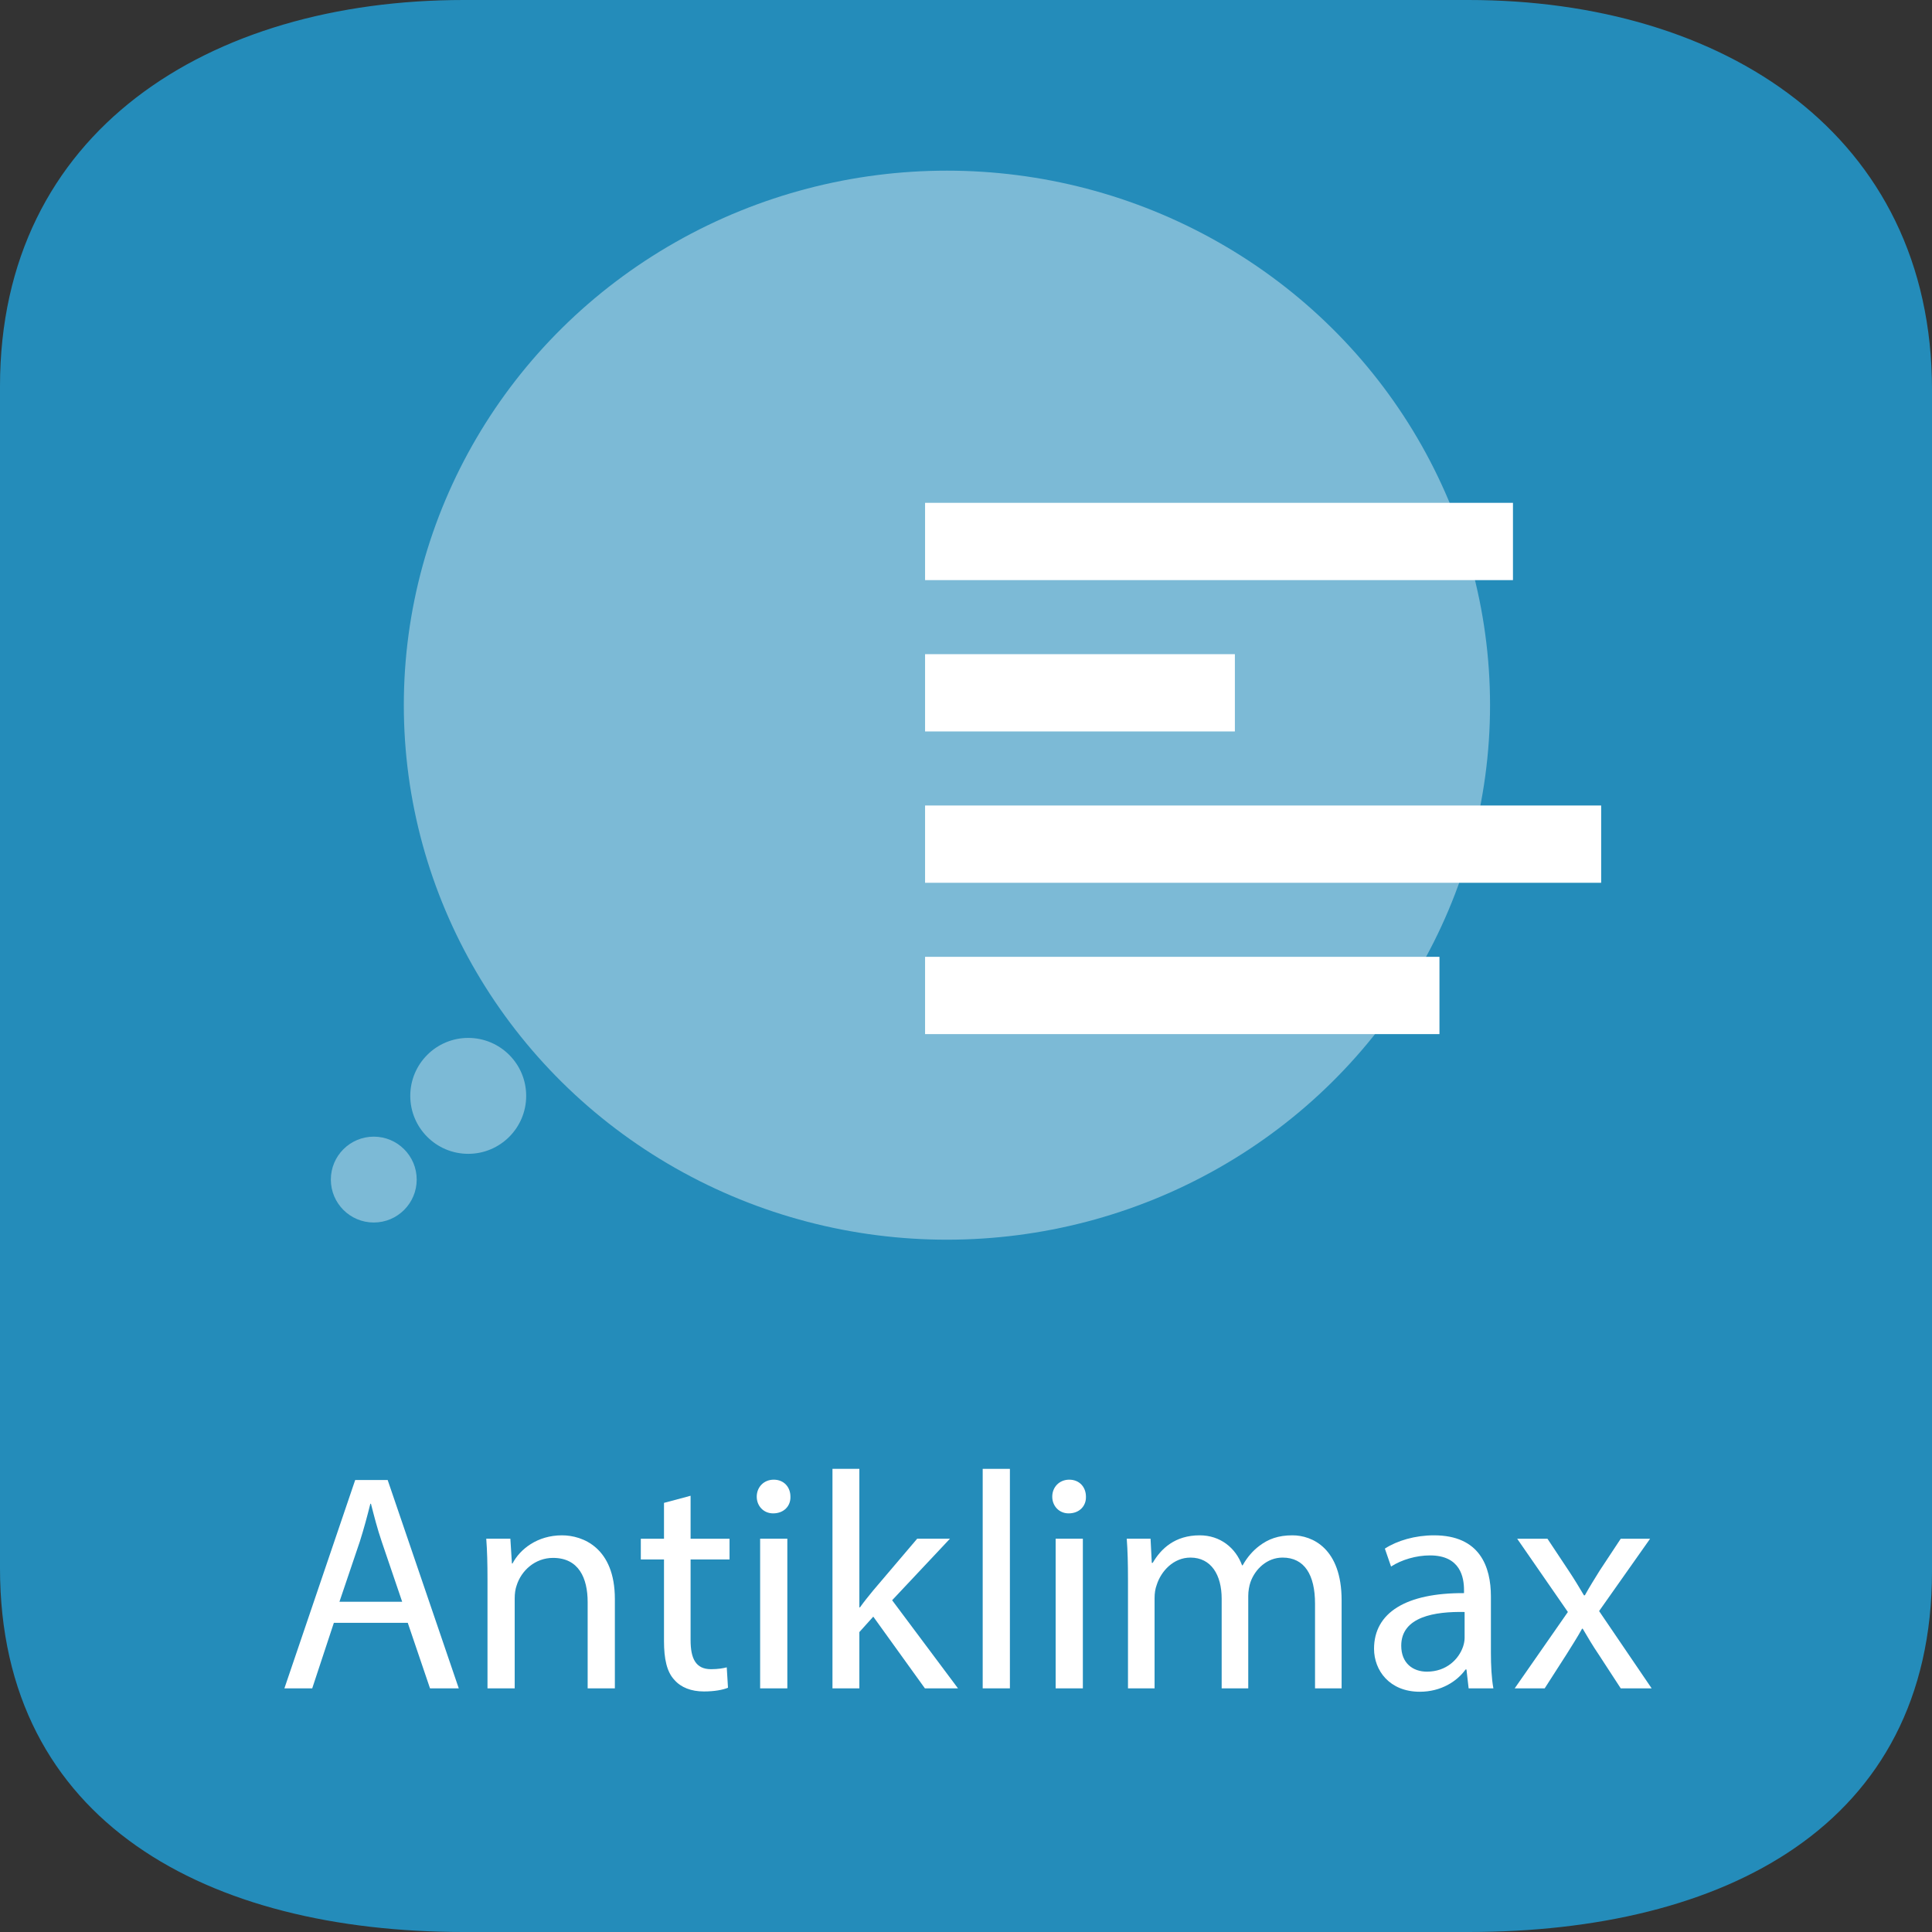 <?xml version="1.0" encoding="utf-8"?>
<!-- Generator: Adobe Illustrator 16.0.3, SVG Export Plug-In . SVG Version: 6.00 Build 0)  -->
<!DOCTYPE svg PUBLIC "-//W3C//DTD SVG 1.1//EN" "http://www.w3.org/Graphics/SVG/1.1/DTD/svg11.dtd">
<svg version="1.1" id="Ebene_1" xmlns:x="http://ns.adobe.com/Extensibility/1.0/" xmlns:i="http://ns.adobe.com/AdobeIllustrator/10.0/" xmlns:graph="http://ns.adobe.com/Graphs/1.0/"
	 xmlns="http://www.w3.org/2000/svg" xmlns:xlink="http://www.w3.org/1999/xlink" x="0px" y="0px" width="300px" height="300px"
	 viewBox="0 0 300 300" enable-background="new 0 0 300 300" xml:space="preserve">
<rect x="0" y="0" width="300" height="300" fill="#333333" stroke="none"/>
<path fill="#248CBA" d="M228.001,300H71.999c-39.603,0-72-16.9-72-56.5V60c0-39.6,32.397-60,72-60h156.002c39.601,0,72,20.9,72,60.5
	V244C300.001,283.6,267.6,300,228.001,300z"/>
<rect x="0.757" y="228.086" fill="none" width="298.484" height="79.496"/>
<g enable-background="new    ">
	<path fill="#FFFFFF" d="M51.842,251.989l-3.36,10.177h-4.32l10.993-32.354h5.041l11.041,32.354h-4.464l-3.457-10.177H51.842z
		 M62.451,248.725l-3.168-9.313c-0.72-2.112-1.2-4.032-1.68-5.904h-0.096c-0.48,1.92-1.008,3.888-1.632,5.856l-3.168,9.36H62.451z"
		/>
	<path fill="#FFFFFF" d="M75.698,245.221c0-2.4-0.048-4.368-0.192-6.289h3.744l0.24,3.841h0.096c1.152-2.208,3.84-4.368,7.681-4.368
		c3.216,0,8.209,1.92,8.209,9.889v13.873h-4.225v-13.394c0-3.744-1.392-6.864-5.376-6.864c-2.784,0-4.944,1.968-5.665,4.32
		c-0.192,0.528-0.288,1.248-0.288,1.969v13.969h-4.224V245.221z"/>
	<path fill="#FFFFFF" d="M107.234,232.26v6.672h6.048v3.217h-6.048v12.529c0,2.88,0.816,4.512,3.168,4.512
		c1.104,0,1.92-0.144,2.448-0.288l0.192,3.169c-0.816,0.336-2.112,0.576-3.745,0.576c-1.968,0-3.552-0.624-4.56-1.776
		c-1.2-1.248-1.632-3.313-1.632-6.049v-12.673h-3.6v-3.217h3.6v-5.568L107.234,232.26z"/>
	<path fill="#FFFFFF" d="M122.738,232.403c0.048,1.44-1.008,2.593-2.688,2.593c-1.488,0-2.544-1.152-2.544-2.593
		c0-1.488,1.104-2.64,2.641-2.64C121.73,229.764,122.738,230.915,122.738,232.403z M118.033,262.166v-23.234h4.224v23.234H118.033z"
		/>
	<path fill="#FFFFFF" d="M133.442,249.589h0.096c0.576-0.816,1.392-1.824,2.064-2.641l6.816-8.017h5.089l-8.977,9.553l10.225,13.682
		h-5.137l-8.017-11.137l-2.16,2.4v8.736h-4.176v-34.083h4.176V249.589z"/>
	<path fill="#FFFFFF" d="M152.592,228.083h4.225v34.083h-4.225V228.083z"/>
	<path fill="#FFFFFF" d="M168.625,232.403c0.048,1.44-1.009,2.593-2.688,2.593c-1.488,0-2.544-1.152-2.544-2.593
		c0-1.488,1.104-2.64,2.64-2.64C167.616,229.764,168.625,230.915,168.625,232.403z M163.92,262.166v-23.234h4.225v23.234H163.92z"/>
	<path fill="#FFFFFF" d="M175.152,245.221c0-2.4-0.048-4.368-0.191-6.289h3.696l0.191,3.745h0.145
		c1.296-2.209,3.456-4.272,7.297-4.272c3.168,0,5.568,1.92,6.576,4.656h0.096c0.721-1.296,1.633-2.305,2.593-3.024
		c1.392-1.056,2.928-1.632,5.137-1.632c3.072,0,7.632,2.016,7.632,10.08v13.682h-4.128v-13.153c0-4.464-1.632-7.152-5.04-7.152
		c-2.4,0-4.272,1.776-4.993,3.84c-0.191,0.576-0.336,1.345-0.336,2.112v14.354h-4.128v-13.921c0-3.696-1.633-6.385-4.849-6.385
		c-2.641,0-4.561,2.112-5.232,4.225c-0.24,0.624-0.336,1.344-0.336,2.063v14.018h-4.129V245.221z"/>
	<path fill="#FFFFFF" d="M228.049,262.166l-0.336-2.929h-0.144c-1.296,1.824-3.793,3.457-7.104,3.457
		c-4.705,0-7.105-3.313-7.105-6.673c0-5.616,4.993-8.688,13.97-8.641v-0.48c0-1.92-0.528-5.376-5.28-5.376
		c-2.16,0-4.417,0.672-6.049,1.728l-0.96-2.784c1.92-1.248,4.704-2.063,7.633-2.063c7.104,0,8.833,4.848,8.833,9.505v8.688
		c0,2.016,0.096,3.984,0.384,5.568H228.049z M227.425,250.309c-4.608-0.096-9.841,0.721-9.841,5.232
		c0,2.736,1.824,4.033,3.984,4.033c3.024,0,4.944-1.921,5.616-3.889c0.145-0.432,0.24-0.912,0.24-1.344V250.309z"/>
	<path fill="#FFFFFF" d="M240.288,238.932l3.313,4.993c0.863,1.296,1.584,2.496,2.352,3.792h0.145
		c0.768-1.393,1.536-2.592,2.304-3.841l3.265-4.944h4.561l-7.921,11.233l8.16,12.001h-4.8l-3.408-5.232
		c-0.912-1.344-1.681-2.641-2.496-4.032h-0.097c-0.768,1.392-1.584,2.64-2.448,4.032l-3.36,5.232h-4.656l8.257-11.857l-7.872-11.377
		H240.288z"/>
</g>
<g>
	<ellipse opacity="0.4" fill="#FFFFFF" enable-background="new    " cx="147.039" cy="109.499" rx="84.334" ry="83"/>
	<g>
		<g>
			
				<line fill="none" stroke="#FFFFFF" stroke-width="12" stroke-miterlimit="10" x1="143.645" y1="131.078" x2="248.627" y2="131.078"/>
			
				<line fill="none" stroke="#FFFFFF" stroke-width="12" stroke-miterlimit="10" x1="143.645" y1="154.576" x2="223.518" y2="154.576"/>
			<line fill="none" stroke="#FFFFFF" stroke-width="12" stroke-miterlimit="10" x1="143.645" y1="84.08" x2="234.932" y2="84.08"/>
			
				<line fill="none" stroke="#FFFFFF" stroke-width="12" stroke-miterlimit="10" x1="143.645" y1="107.579" x2="191.751" y2="107.579"/>
		</g>
	</g>
	<circle opacity="0.4" fill="#FFFFFF" enable-background="new    " cx="72.706" cy="170.166" r="9"/>
	<circle opacity="0.4" fill="#FFFFFF" enable-background="new    " cx="58.039" cy="183.165" r="6.666"/>
</g>
</svg>
